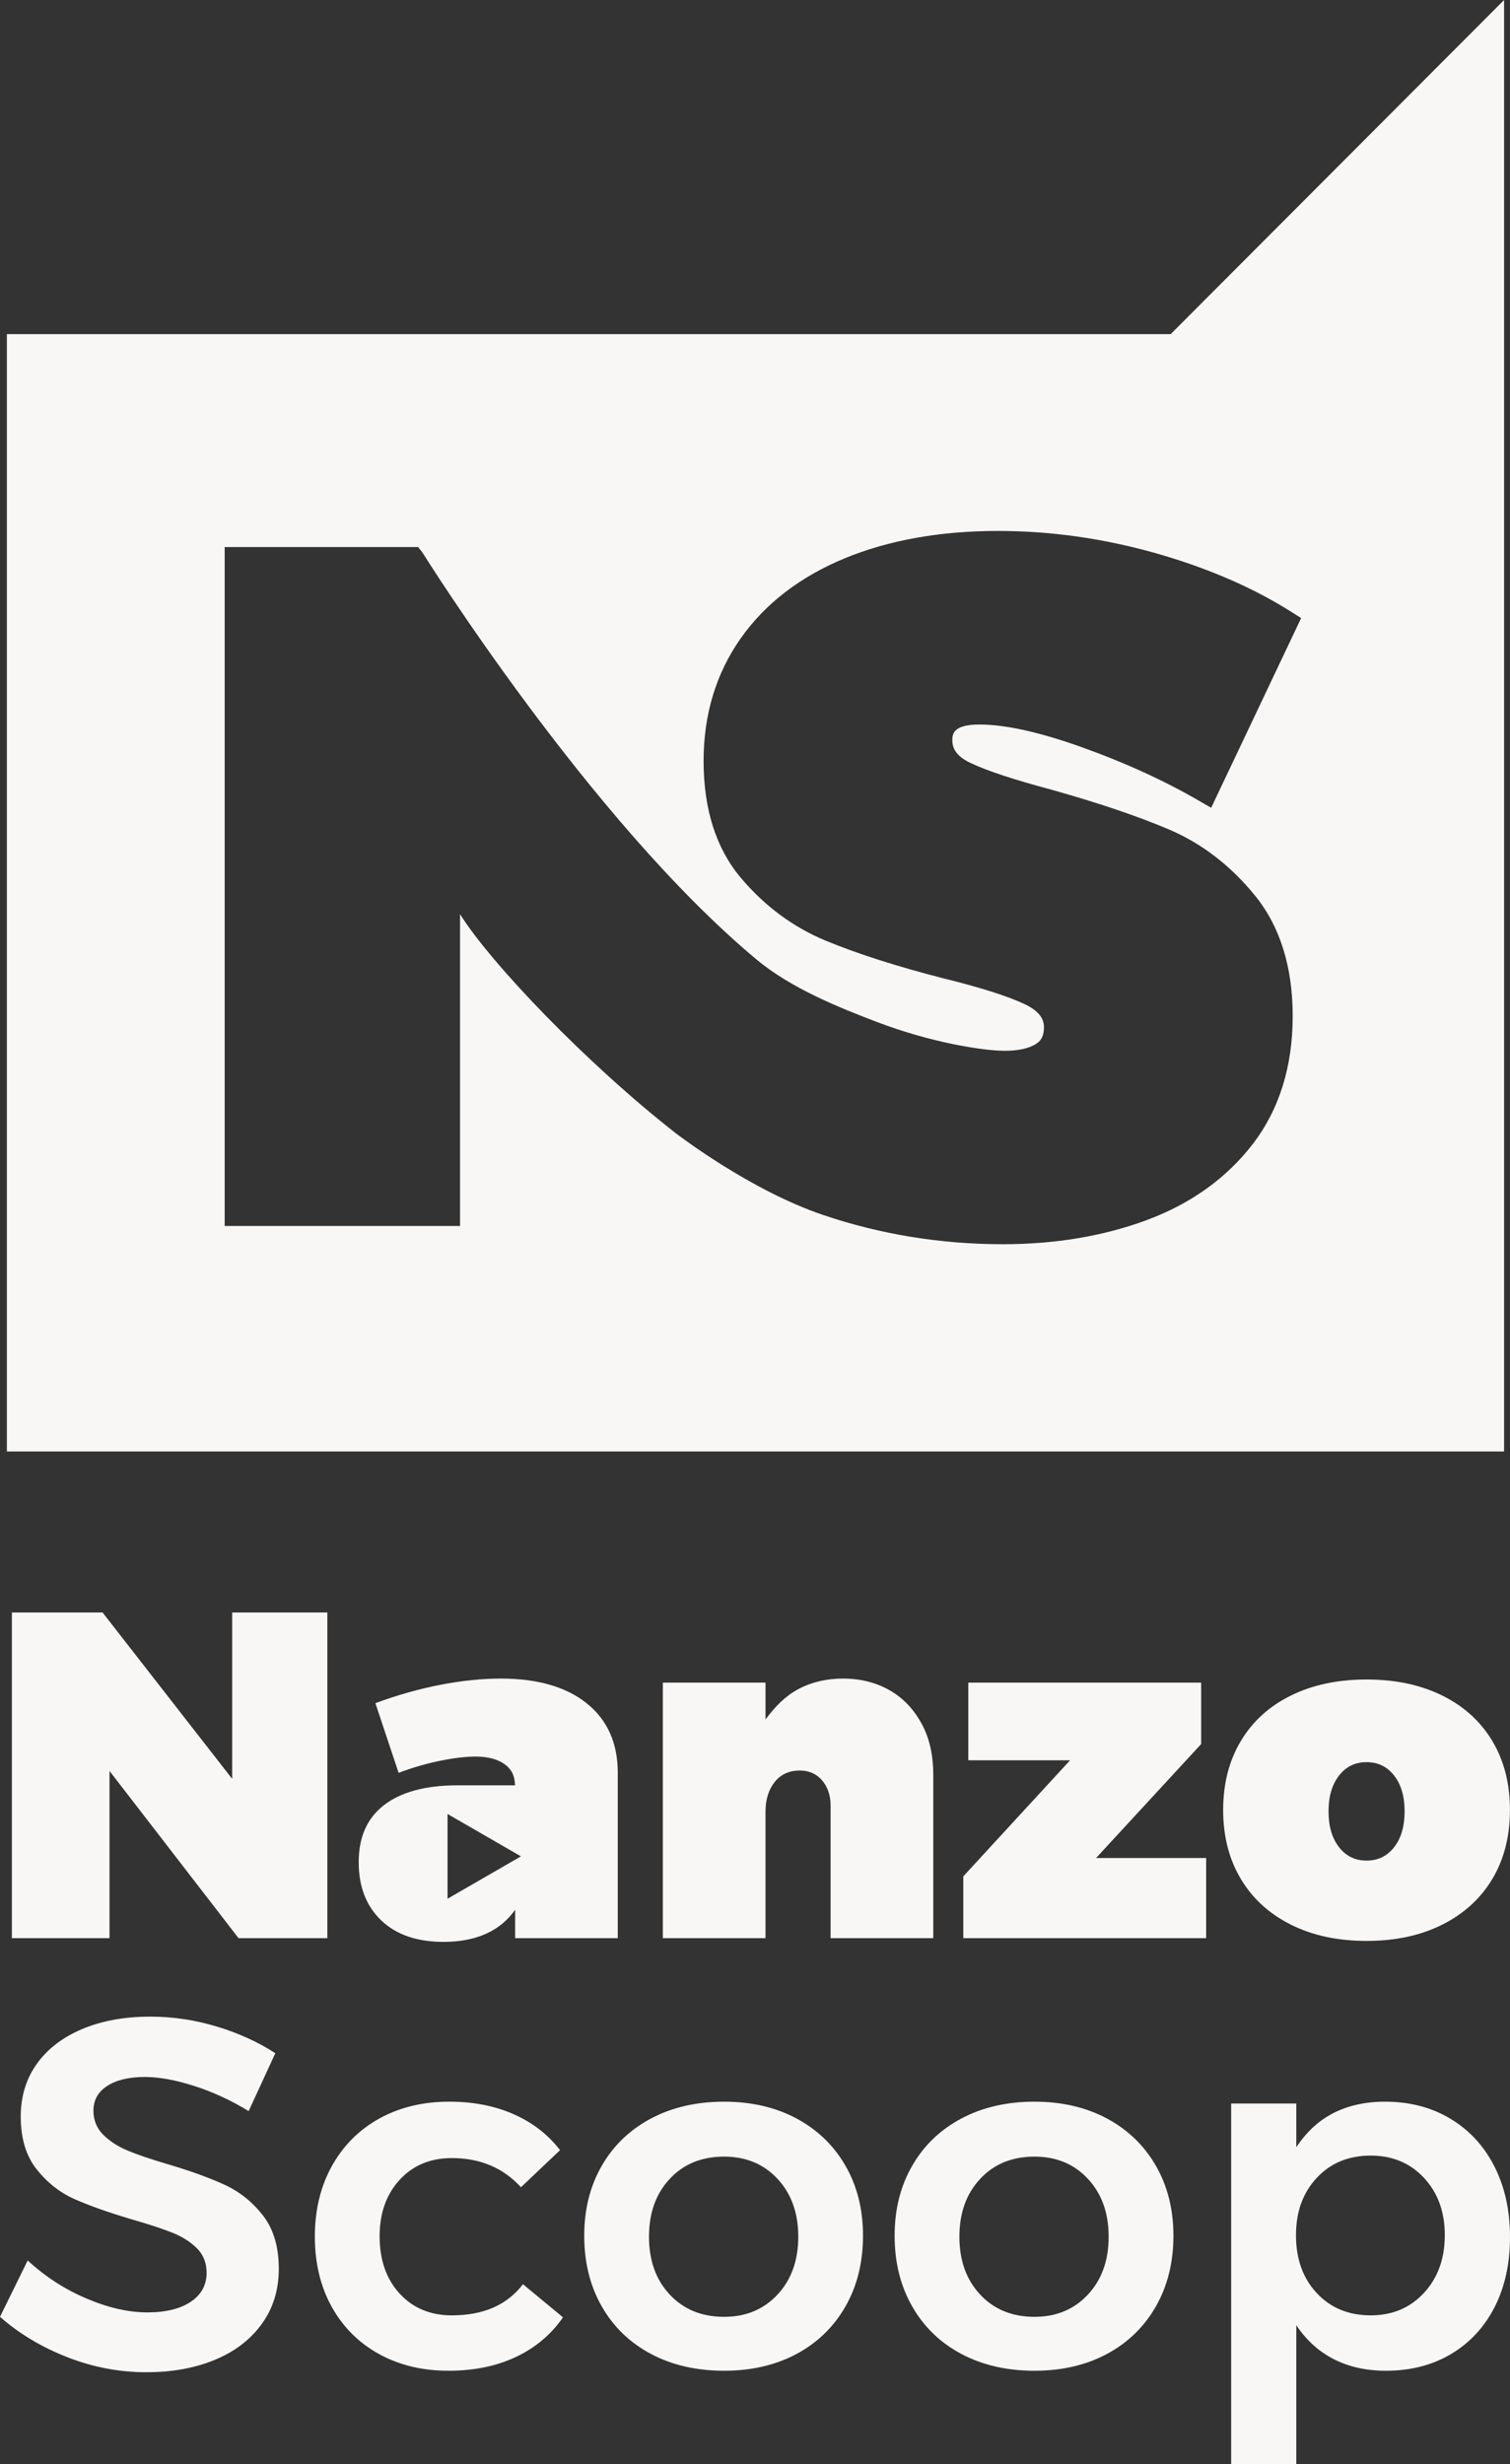 <?xml version="1.0" encoding="utf-8"?>
<!-- Generator: Adobe Illustrator 16.0.0, SVG Export Plug-In . SVG Version: 6.00 Build 0)  -->
<!DOCTYPE svg PUBLIC "-//W3C//DTD SVG 1.1//EN" "http://www.w3.org/Graphics/SVG/1.1/DTD/svg11.dtd">
<svg version="1.1" id="Layer_1" xmlns="http://www.w3.org/2000/svg" xmlns:xlink="http://www.w3.org/1999/xlink" x="0px" y="0px"
	 width="164.099px" height="267.642px" viewBox="0 0 164.099 267.642" enable-background="new 0 0 164.099 267.642"
	 xml:space="preserve">
<rect x="0" y="0" width="164.099" height="267.642" fill="#333333" stroke="none"/>
<g>
	<path fill="#f9f7f6" d="M163.457,0l-36.233,36.29H0.747v121.353h162.71V0z M105.473,82.865c1.788,0.847,4.701,1.811,8.669,2.867
		c5.157,1.445,9.484,2.906,12.879,4.346c3.564,1.511,6.717,3.932,9.369,7.193c2.717,3.341,4.094,7.743,4.094,13.087
		c0,5.465-1.454,10.131-4.32,13.868c-2.841,3.703-6.71,6.485-11.491,8.268c-4.697,1.751-9.972,2.64-15.681,2.64
		c-6.753,0-13.337-1.072-19.563-3.184c-7.887-2.674-15.562-8.561-15.914-8.811c-9.788-7.636-20.254-18.605-23.519-23.853v33.867
		H24.417V59.417h21.018l0.426,0.52c0.19,0.291,18.22,29.162,36.353,44.272c3.79,3.158,9.046,5.248,13.086,6.787
		c5.989,2.28,11.64,3.13,13.886,3.13c1.484,0,2.627-0.257,3.405-0.75c0.402-0.255,0.86-0.69,0.86-1.791
		c0-0.658-0.221-1.635-2.082-2.519c-1.837-0.87-4.811-1.816-8.845-2.81c-5.074-1.3-9.371-2.674-12.792-4.091
		c-3.562-1.475-6.678-3.79-9.266-6.877c-2.657-3.173-4.004-7.427-4.004-12.644c0-5.038,1.358-9.518,4.034-13.314
		c2.661-3.775,6.473-6.704,11.328-8.703c4.777-1.967,10.375-2.962,16.648-2.962c5.672,0,11.409,0.806,17.05,2.395
		c5.647,1.598,10.622,3.743,14.798,6.386l1.082,0.683l-9.779,20.606l-1.356-0.784c-3.781-2.188-8.051-4.138-12.703-5.798
		c-4.576-1.636-8.319-2.464-11.129-2.464c-2.937,0-2.937,1.117-2.937,1.713C103.498,81.061,103.701,82.033,105.473,82.865z"/>
	<g>
		<g>
			<path fill="#f9f7f6" d="M25.234,175.13h10.34v35.372h-9.651l-14.02-18.158v18.158H1.292V175.13h9.854l14.087,18.072V175.13z"/>
			<path fill="#f9f7f6" d="M96.75,183.62c1.493,0.874,2.616,2.103,3.457,3.682c0.841,1.581,1.217,3.412,1.217,5.496v17.705H90.264
				v-14.427c0-1.142-0.351-2.058-0.957-2.748c-0.605-0.691-1.418-1.035-2.396-1.035c-1.108,0-2.038,0.404-2.693,1.212
				c-0.657,0.805-1.027,1.883-1.027,3.226v13.772H72.035v-27.754h11.157v3.998c1.087-1.445,2.158-2.545,3.585-3.303
				c1.429-0.757,3.053-1.135,4.834-1.135C93.528,182.309,95.25,182.746,96.75,183.62z"/>
			<path fill="#f9f7f6" d="M105.23,182.749h25.305v6.671l-11.42,12.376h11.963v8.706h-26.393v-6.711l11.604-12.607H105.23V182.749z"
				/>
			<path fill="#f9f7f6" d="M156.731,184.151c2.353,1.158,4.169,2.806,5.45,4.94c1.275,2.136,1.912,4.632,1.912,7.49
				s-0.637,5.354-1.912,7.489c-1.281,2.135-3.097,3.791-5.45,4.967c-2.353,1.176-5.093,1.764-8.218,1.764s-5.87-0.587-8.221-1.764
				c-2.354-1.176-4.168-2.832-5.445-4.967c-1.279-2.135-1.919-4.631-1.919-7.489s0.64-5.354,1.919-7.49
				c1.277-2.134,3.091-3.782,5.445-4.94c2.351-1.162,5.096-1.741,8.221-1.741S154.379,182.989,156.731,184.151z M145.515,192.848
				c-0.759,0.976-1.138,2.271-1.138,3.882c0,1.614,0.378,2.91,1.138,3.884c0.753,0.975,1.756,1.464,2.999,1.464
				c1.24,0,2.241-0.489,2.999-1.464c0.757-0.974,1.133-2.271,1.133-3.884c0-1.612-0.376-2.906-1.133-3.882
				c-0.758-0.975-1.759-1.462-2.999-1.462C147.271,191.386,146.268,191.874,145.515,192.848z"/>
			<path fill="#f9f7f6" d="M63.774,185.006c-2.237-1.797-5.356-2.697-9.36-2.697c-2.047,0-4.244,0.227-6.579,0.68
				c-2.336,0.455-4.685,1.119-7.038,1.993l2.522,7.564c1.515-0.571,3.018-1.007,4.516-1.311c1.493-0.304,2.78-0.455,3.856-0.455
				c1.377,0,2.428,0.309,3.15,0.83c0.723,0.522,1.1,1.207,1.132,2.294h-6.302c-3.497,0-6.151,0.758-7.966,2.169
				c-1.813,1.413-2.723,3.455-2.723,6.179c0,2.655,0.813,4.752,2.445,6.317c1.63,1.563,3.893,2.337,6.787,2.337
				c3.495,0,6.135-1.165,7.767-3.485v3.081h11.154v-17.956C67.137,189.317,66.012,186.805,63.774,185.006z M48.635,206.221v-9.207
				l7.979,4.603L48.635,206.221z"/>
		</g>
	</g>
	<g>
		<g>
			<path fill="#f9f7f6" d="M21.082,226.546c-2.021-0.645-3.803-0.969-5.343-0.969c-1.715,0-3.078,0.324-4.079,0.969
				c-1.003,0.644-1.506,1.541-1.506,2.684c0,1.04,0.351,1.908,1.048,2.606c0.697,0.701,1.572,1.272,2.631,1.721
				c1.057,0.446,2.498,0.939,4.325,1.475c2.541,0.753,4.629,1.506,6.256,2.257c1.63,0.753,3.018,1.863,4.163,3.33
				c1.146,1.468,1.72,3.402,1.72,5.801c0,2.292-0.618,4.289-1.853,5.989c-1.236,1.701-2.938,3.001-5.104,3.893
				c-2.167,0.897-4.648,1.344-7.439,1.344c-2.937,0-5.799-0.544-8.597-1.639c-2.791-1.092-5.228-2.553-7.305-4.378l3.01-6.124
				c1.897,1.755,4.03,3.135,6.391,4.136c2.364,1.005,4.565,1.506,6.607,1.506c2.006,0,3.583-0.384,4.727-1.156
				c1.146-0.769,1.718-1.817,1.718-3.14c0-1.076-0.347-1.963-1.046-2.662c-0.699-0.696-1.585-1.26-2.657-1.691
				c-1.076-0.429-2.545-0.912-4.406-1.45c-2.543-0.753-4.623-1.484-6.231-2.202c-1.613-0.715-2.99-1.8-4.137-3.25
				c-1.146-1.449-1.72-3.355-1.72-5.721c0-2.184,0.582-4.09,1.745-5.72c1.166-1.63,2.813-2.892,4.943-3.787
				c2.133-0.895,4.593-1.343,7.386-1.343c2.437,0,4.843,0.357,7.226,1.074c2.381,0.719,4.501,1.685,6.366,2.899l-2.9,6.286
				C25.086,228.102,23.107,227.19,21.082,226.546z"/>
			<path fill="#f9f7f6" d="M49.097,234.386c-2.327,0-4.216,0.789-5.666,2.365c-1.448,1.576-2.176,3.617-2.176,6.124
				c0,2.579,0.728,4.653,2.176,6.23c1.45,1.574,3.339,2.365,5.666,2.365c3.438,0,6.017-1.128,7.734-3.385l4.351,3.599
				c-1.288,1.863-2.988,3.295-5.104,4.297c-2.113,1.002-4.564,1.504-7.358,1.504c-2.828,0-5.345-0.61-7.546-1.825
				c-2.203-1.217-3.912-2.93-5.132-5.133c-1.217-2.203-1.824-4.733-1.824-7.599c0-2.902,0.616-5.46,1.853-7.683
				c1.238-2.219,2.954-3.939,5.157-5.157c2.203-1.216,4.735-1.827,7.602-1.827c2.612,0,4.95,0.458,7.008,1.37
				c2.06,0.913,3.736,2.214,5.024,3.895l-4.246,4.03C54.684,235.443,52.177,234.386,49.097,234.386z"/>
			<path fill="#f9f7f6" d="M86.563,230.089c2.274,1.218,4.047,2.927,5.315,5.129c1.275,2.204,1.908,4.738,1.908,7.601
				c0,2.902-0.633,5.461-1.908,7.684c-1.269,2.218-3.042,3.94-5.315,5.157c-2.276,1.215-4.9,1.825-7.869,1.825
				c-3.008,0-5.658-0.61-7.949-1.825c-2.293-1.217-4.077-2.939-5.345-5.157c-1.273-2.223-1.908-4.782-1.908-7.684
				c0-2.863,0.635-5.396,1.908-7.601c1.269-2.202,3.052-3.912,5.345-5.129c2.291-1.216,4.941-1.827,7.949-1.827
				C81.663,228.263,84.288,228.873,86.563,230.089z M72.786,236.643c-1.508,1.612-2.257,3.706-2.257,6.286
				c0,2.576,0.749,4.672,2.257,6.284c1.502,1.611,3.472,2.416,5.908,2.416c2.361,0,4.297-0.805,5.803-2.416
				c1.5-1.612,2.255-3.708,2.255-6.284c0-2.58-0.755-4.674-2.255-6.286c-1.506-1.612-3.441-2.416-5.803-2.416
				C76.258,234.227,74.288,235.031,72.786,236.643z"/>
			<path fill="#f9f7f6" d="M120.296,230.089c2.273,1.218,4.047,2.927,5.317,5.129c1.271,2.204,1.908,4.738,1.908,7.601
				c0,2.902-0.638,5.461-1.908,7.684c-1.271,2.218-3.044,3.94-5.317,5.157c-2.276,1.215-4.898,1.825-7.87,1.825
				c-3.009,0-5.658-0.61-7.949-1.825c-2.291-1.217-4.077-2.939-5.341-5.157c-1.279-2.223-1.912-4.782-1.912-7.684
				c0-2.863,0.633-5.396,1.912-7.601c1.264-2.202,3.05-3.912,5.341-5.129c2.291-1.216,4.939-1.827,7.949-1.827
				C115.397,228.263,118.02,228.873,120.296,230.089z M106.521,236.643c-1.508,1.612-2.259,3.706-2.259,6.286
				c0,2.576,0.751,4.672,2.259,6.284c1.502,1.611,3.47,2.416,5.906,2.416c2.362,0,4.299-0.805,5.801-2.416
				c1.506-1.612,2.254-3.708,2.254-6.284c0-2.58-0.749-4.674-2.254-6.286c-1.502-1.612-3.439-2.416-5.801-2.416
				C109.99,234.227,108.022,235.031,106.521,236.643z"/>
			<path fill="#f9f7f6" d="M157.626,230.117c2.058,1.234,3.653,2.962,4.782,5.185c1.13,2.221,1.69,4.778,1.69,7.68
				c0,2.864-0.552,5.389-1.662,7.573c-1.112,2.183-2.689,3.888-4.728,5.105c-2.043,1.215-4.408,1.825-7.091,1.825
				c-2.149,0-4.03-0.42-5.677-1.263c-1.649-0.842-2.978-2.068-4.066-3.678v15.097h-7.076v-39.18h7.076v4.741
				c1.089-1.61,2.355-2.833,3.985-3.678c1.627-0.839,3.508-1.262,5.657-1.262C153.202,228.263,155.568,228.881,157.626,230.117z
				 M154.753,249.026c1.504-1.631,2.261-3.717,2.261-6.26c0-2.542-0.757-4.616-2.261-6.229s-3.435-2.42-5.799-2.42
				c-2.402,0-4.353,0.807-5.856,2.42c-1.506,1.613-2.257,3.687-2.257,6.229c0,2.581,0.751,4.672,2.257,6.284
				c1.504,1.613,3.454,2.419,5.856,2.419C151.318,251.47,153.249,250.653,154.753,249.026z"/>
		</g>
	</g>
</g>
</svg>
